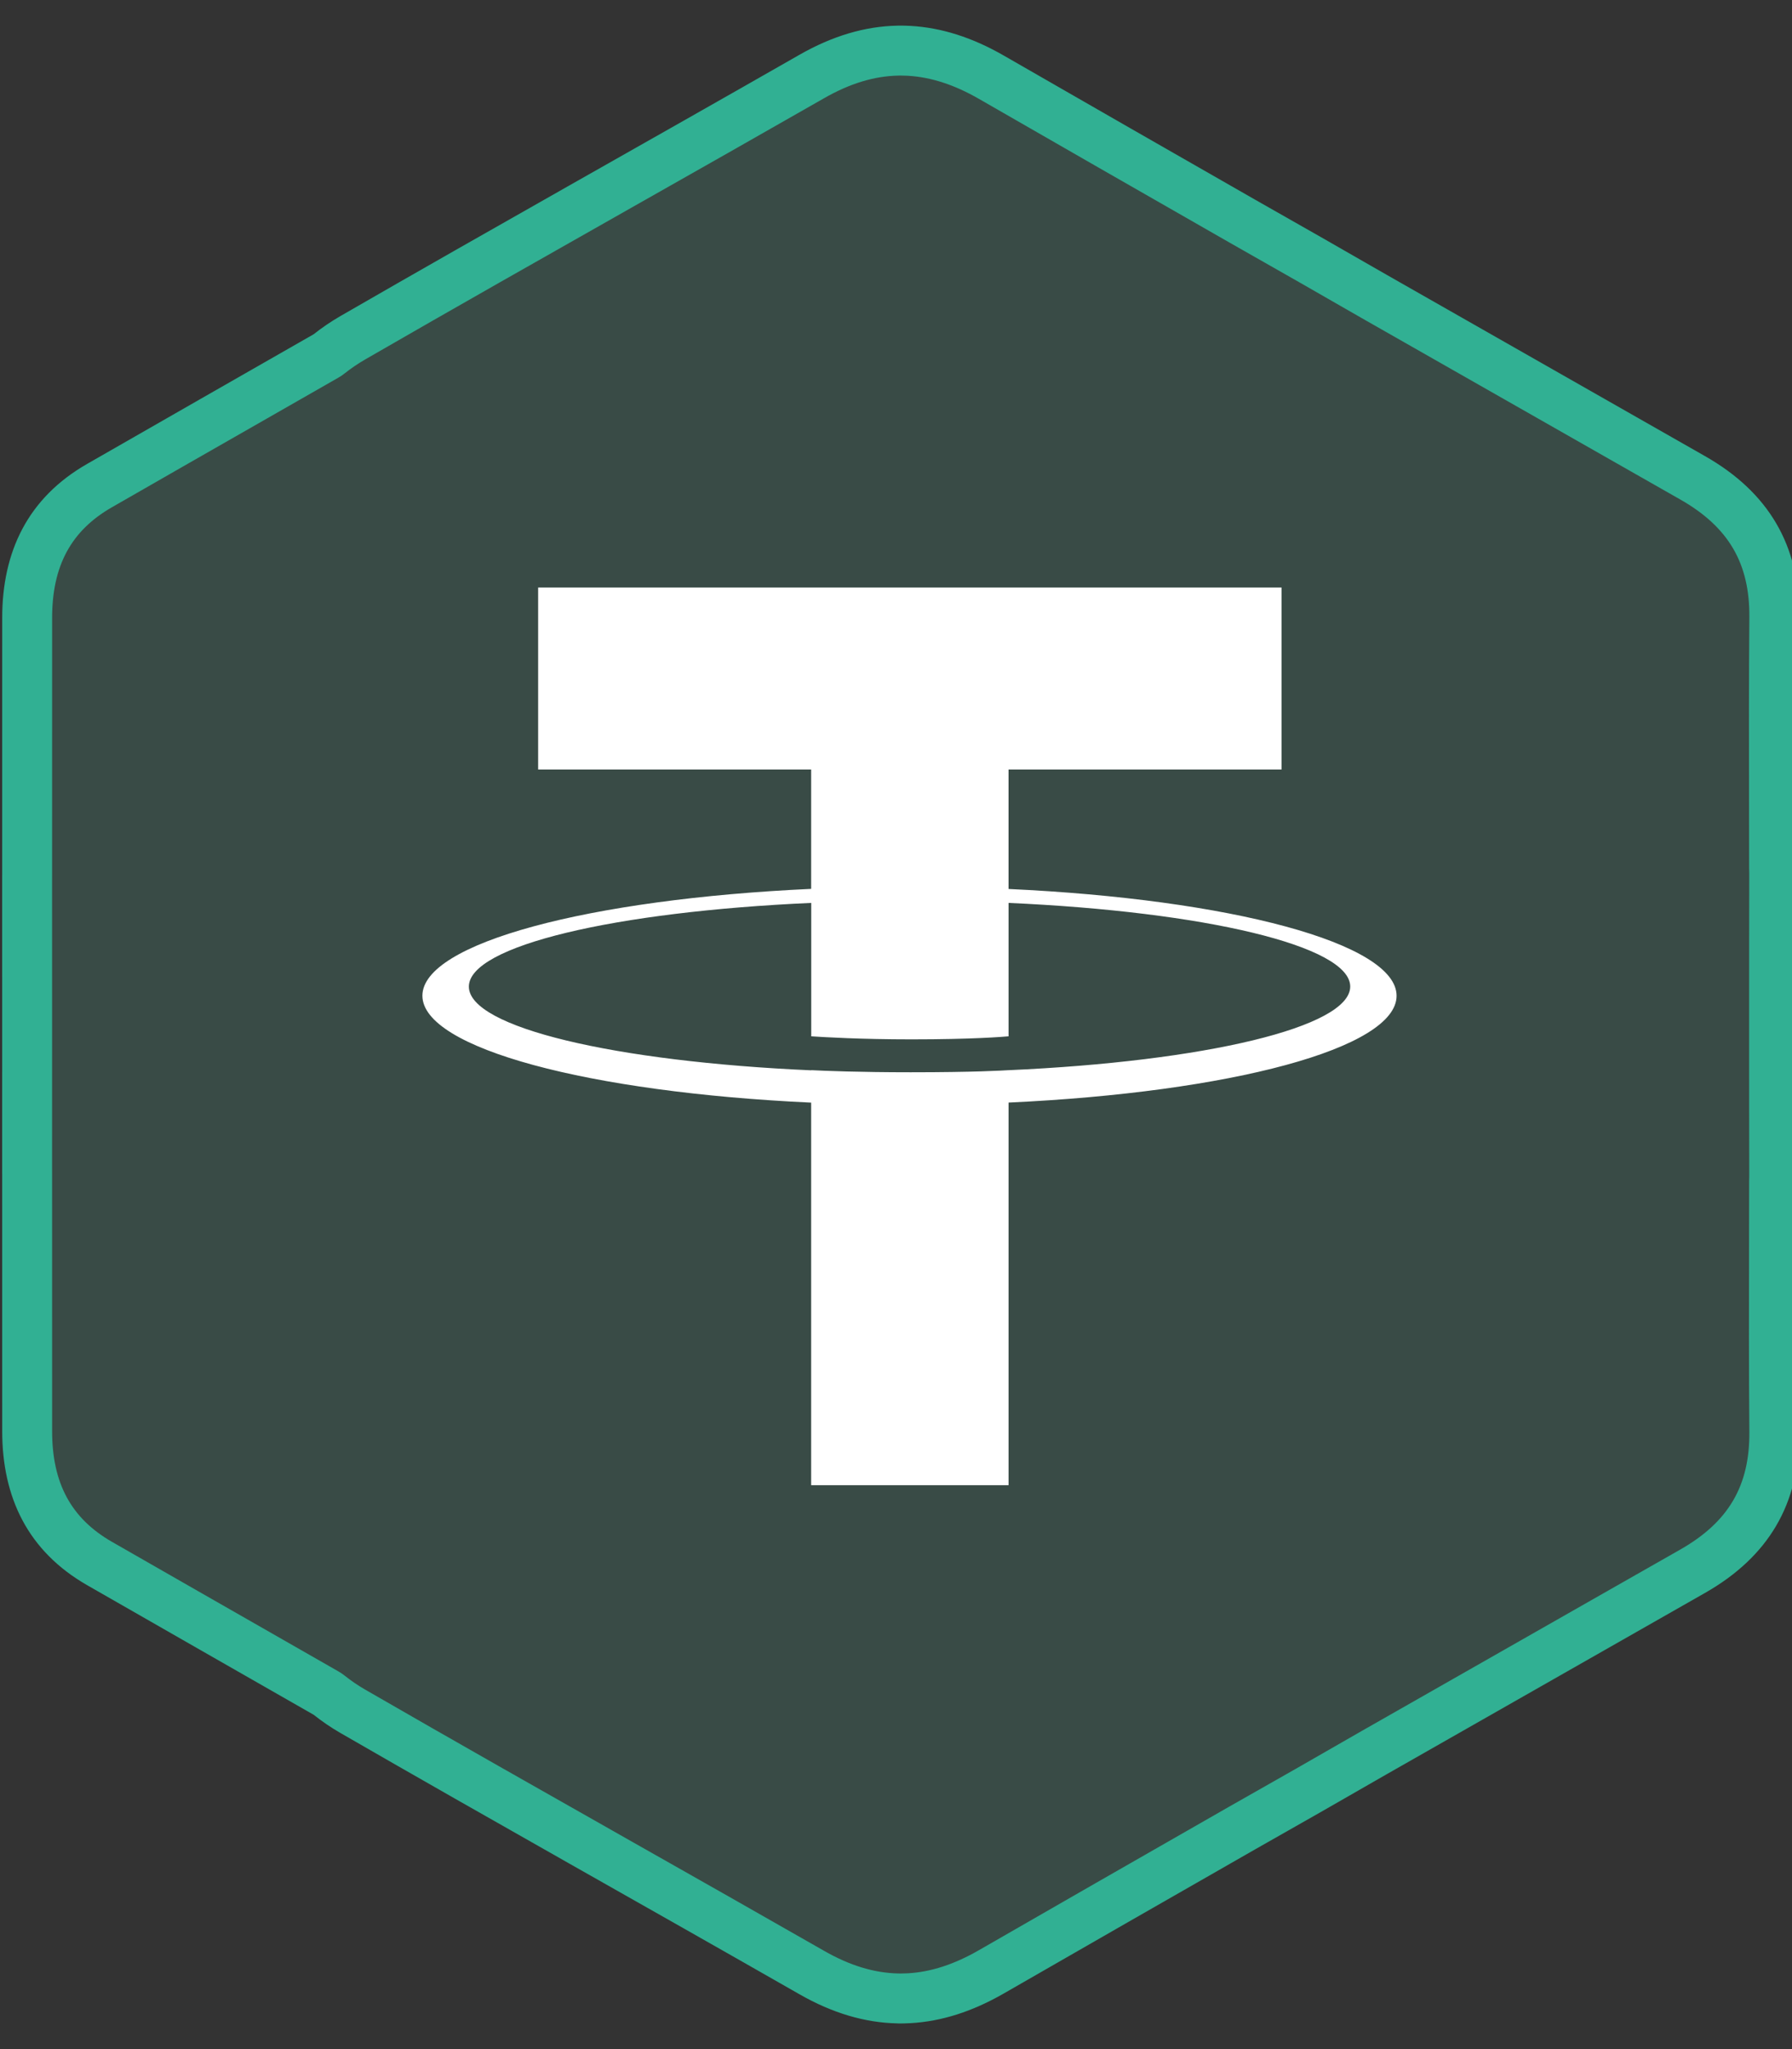 <?xml version="1.0" encoding="UTF-8"?>
<svg width="70px" height="80px" viewBox="0 0 70 80" version="1.1" xmlns="http://www.w3.org/2000/svg" xmlns:xlink="http://www.w3.org/1999/xlink">
    <rect x="0" y="0" width="70" height="80" fill="#333333" stroke="none"/>
    <title>ICON_USDT</title>
    <g id="ICON_USDT" stroke="none" stroke-width="1" fill="none" fill-rule="evenodd">
        <g transform="translate(-3, 1)">
            <rect id="Rectangle_38" x="0" y="0" width="78" height="78"></rect>
            <g id="Ellipse_5" transform="translate(3.085, 0.002)" fill-rule="nonzero">
                <path d="M35.064,77.023 L35.042,77.022 L34.992,77.02 L34.987,77.019 L34.981,77.019 C33.871,76.996 32.775,76.666 31.63,76.012 C29.136,74.587 26.595,73.148 24.137,71.757 C20.709,69.817 17.164,67.81 13.696,65.81 C13.378,65.626 13.068,65.415 12.772,65.181 L12.715,65.135 L12.651,65.099 L10.513,63.877 C8.275,62.598 6.036,61.319 3.801,60.038 C1.9,58.947 0.975,57.255 0.976,54.866 C0.976,51.552 0.976,48.237 0.975,44.923 C0.974,44.808 0.974,44.698 0.974,44.591 C0.975,42.727 0.975,40.862 0.975,38.997 C0.975,37.132 0.975,35.268 0.974,33.403 C0.974,33.295 0.974,33.187 0.975,33.078 C0.976,29.756 0.976,26.442 0.976,23.128 C0.975,20.738 1.9,19.047 3.801,17.957 C5.823,16.796 7.881,15.62 9.871,14.483 C10.798,13.954 11.724,13.425 12.651,12.895 L12.715,12.858 L12.772,12.813 C13.065,12.581 13.376,12.37 13.696,12.185 C17.159,10.187 20.699,8.183 24.122,6.246 C26.585,4.852 29.131,3.41 31.631,1.982 C32.778,1.327 33.874,0.998 34.981,0.975 L34.988,0.975 L34.996,0.975 L35.024,0.974 L35.051,0.973 L35.089,0.973 C35.179,0.973 35.277,0.975 35.379,0.981 C35.399,0.982 35.415,0.982 35.43,0.983 L35.425,0.982 C36.489,1.042 37.541,1.38 38.644,2.015 C41.594,3.713 44.803,5.552 48.452,7.637 C50.351,8.712 52.038,9.675 53.612,10.582 C57.097,12.568 60.58,14.55 64.063,16.531 L66.034,17.652 C68.231,18.903 69.245,20.635 69.224,23.105 C69.203,25.536 69.208,28.005 69.212,30.392 C69.214,31.219 69.215,32.045 69.215,32.871 L69.215,32.887 L69.216,32.903 C69.218,32.964 69.22,33.027 69.22,33.09 C69.215,34.92 69.215,36.758 69.215,38.484 L69.215,38.997 L69.215,39.51 C69.215,41.235 69.215,43.073 69.22,44.906 C69.22,44.967 69.218,45.03 69.216,45.092 L69.215,45.108 L69.215,45.123 C69.215,45.949 69.214,46.776 69.212,47.602 C69.208,49.99 69.203,52.46 69.224,54.891 C69.245,57.359 68.231,59.091 66.034,60.342 L63.295,61.9 C60.068,63.736 56.841,65.572 53.616,67.41 C51.847,68.429 50.113,69.419 48.456,70.355 C44.662,72.523 41.546,74.31 38.644,75.979 C37.539,76.615 36.487,76.953 35.428,77.012 L35.424,77.012 C35.406,77.012 35.392,77.013 35.378,77.014 C35.259,77.019 35.156,77.023 35.064,77.023 Z" id="Path" fill="#53AE94" opacity="0.2"></path>
                <path d="M35.089,1.948 L35.07,1.948 L35.064,1.948 L35.031,1.949 C35.021,1.949 35.011,1.95 35,1.95 C34.061,1.969 33.116,2.257 32.114,2.828 C29.613,4.258 27.066,5.7 24.602,7.094 C21.181,9.031 17.643,11.034 14.184,13.029 C13.904,13.19 13.633,13.375 13.377,13.577 C13.301,13.638 13.22,13.693 13.135,13.741 C12.203,14.274 11.272,14.806 10.341,15.338 C8.355,16.472 6.303,17.645 4.286,18.803 C2.692,19.716 1.95,21.09 1.951,23.128 C1.951,26.442 1.951,29.757 1.95,33.07 C1.95,33.075 1.95,33.081 1.95,33.087 C1.949,33.192 1.949,33.298 1.949,33.403 C1.95,35.267 1.95,37.131 1.95,38.997 C1.95,40.862 1.95,42.727 1.949,44.591 C1.949,44.695 1.949,44.802 1.95,44.906 C1.95,44.912 1.95,44.917 1.95,44.923 C1.951,48.237 1.951,51.552 1.951,54.867 C1.95,56.903 2.693,58.278 4.286,59.192 C6.518,60.472 8.754,61.749 10.989,63.026 L13.134,64.252 C13.22,64.301 13.301,64.356 13.378,64.417 C13.639,64.624 13.903,64.804 14.183,64.965 C17.648,66.964 21.191,68.969 24.618,70.909 C27.076,72.3 29.618,73.739 32.114,75.166 C33.114,75.737 34.059,76.024 35.002,76.045 C35.009,76.045 35.016,76.045 35.024,76.045 L35.081,76.047 C35.153,76.047 35.235,76.044 35.335,76.04 C35.35,76.039 35.365,76.038 35.381,76.038 C36.282,75.987 37.19,75.691 38.158,75.134 C41.058,73.465 44.175,71.679 47.968,69.511 C47.971,69.509 47.974,69.508 47.977,69.506 C49.632,68.571 51.364,67.583 53.133,66.563 C56.349,64.73 59.565,62.9 62.782,61.07 L65.551,59.495 C67.435,58.422 68.267,57.005 68.249,54.899 C68.228,52.462 68.233,49.988 68.237,47.596 C68.239,46.772 68.24,45.947 68.24,45.123 C68.24,45.102 68.241,45.081 68.241,45.06 C68.243,45.008 68.245,44.956 68.245,44.908 C68.24,43.075 68.24,41.236 68.24,39.51 L68.24,38.997 L68.24,38.484 C68.24,36.758 68.24,34.919 68.245,33.09 C68.245,33.038 68.243,32.986 68.241,32.935 C68.241,32.914 68.24,32.893 68.24,32.872 C68.24,32.047 68.239,31.223 68.237,30.398 C68.233,28.007 68.228,25.534 68.249,23.097 C68.267,20.989 67.435,19.571 65.552,18.5 L63.559,17.366 C60.083,15.389 56.607,13.411 53.125,11.427 C51.554,10.522 49.87,9.56 47.968,8.483 C44.313,6.394 41.104,4.555 38.158,2.86 C37.198,2.308 36.295,2.012 35.39,1.957 C35.372,1.956 35.355,1.956 35.338,1.955 C35.334,1.955 35.33,1.955 35.326,1.954 C35.241,1.95 35.162,1.948 35.089,1.948 M35.089,-0.002 C35.203,-0.002 35.318,0.001 35.432,0.007 C35.449,0.008 35.466,0.008 35.482,0.009 C36.689,0.077 37.9,0.461 39.13,1.17 C42.396,3.049 45.665,4.921 48.936,6.79 C50.661,7.767 52.382,8.748 54.099,9.737 C58.236,12.095 62.376,14.45 66.516,16.805 C68.991,18.213 70.223,20.279 70.199,23.113 C70.171,26.365 70.189,29.618 70.19,32.871 C70.193,32.942 70.195,33.016 70.195,33.09 C70.19,34.889 70.19,36.687 70.19,38.484 C70.19,38.656 70.19,38.827 70.19,38.997 C70.19,39.168 70.19,39.338 70.19,39.51 C70.19,41.307 70.19,43.105 70.195,44.903 C70.195,44.977 70.193,45.051 70.19,45.124 C70.189,48.376 70.171,51.63 70.199,54.883 C70.223,57.717 68.991,59.78 66.516,61.189 C62.376,63.545 58.236,65.899 54.099,68.257 C52.382,69.247 50.661,70.229 48.936,71.204 C45.665,73.073 42.396,74.946 39.13,76.824 C37.9,77.533 36.689,77.918 35.482,77.985 C35.466,77.986 35.449,77.986 35.432,77.987 C35.304,77.993 35.176,77.998 35.05,77.998 C35.02,77.998 34.99,77.995 34.961,77.994 C33.695,77.967 32.431,77.592 31.147,76.859 C25.174,73.445 19.167,70.091 13.209,66.654 C12.832,66.437 12.486,66.198 12.167,65.945 C9.216,64.259 6.263,62.573 3.316,60.884 C1.008,59.559 0,57.467 0.001,54.866 C0.001,51.552 0.001,48.238 0,44.923 C-0.001,44.813 -0.001,44.701 -0.001,44.591 C0,42.726 0,40.862 0,38.997 C0,37.132 0,35.268 -0.001,33.404 C-0.001,33.292 -0.001,33.181 0,33.07 C0.001,29.756 0.001,26.442 0.001,23.128 C0,20.527 1.008,18.434 3.316,17.111 C6.263,15.419 9.216,13.736 12.167,12.048 C12.486,11.795 12.832,11.558 13.209,11.34 C19.167,7.903 25.174,4.549 31.147,1.135 C32.431,0.403 33.695,0.026 34.961,0 C34.99,-0.001 35.02,-0.002 35.05,-0.002 C35.063,-0.002 35.076,-0.002 35.089,-0.002 Z" id="Shape" fill="#31B093"></path>
            </g>
            <path d="M42.396,33.706 L42.396,29.043 L53.06,29.043 L53.06,21.938 L24.021,21.938 L24.021,29.043 L34.686,29.043 L34.686,33.703 C26.018,34.101 19.5,35.818 19.5,37.874 C19.5,39.93 26.02,41.647 34.686,42.048 L34.686,56.985 L42.397,56.985 L42.397,42.046 C51.053,41.646 57.554,39.931 57.554,37.877 C57.554,35.822 51.05,34.107 42.397,33.707 M42.397,40.781 C42.18,40.795 41.062,40.863 38.572,40.863 C36.583,40.863 35.182,40.807 34.689,40.781 L34.689,40.787 C27.031,40.449 21.315,39.115 21.315,37.519 C21.315,35.923 27.032,34.592 34.689,34.251 L34.689,39.459 C35.191,39.493 36.625,39.578 38.605,39.578 C40.984,39.578 42.179,39.479 42.397,39.459 L42.397,34.251 C50.041,34.592 55.743,35.926 55.743,37.516 C55.743,39.107 50.038,40.442 42.397,40.782" id="Shape" fill="#FFFFFF" fill-rule="nonzero"></path>
        </g>
    </g>
</svg>